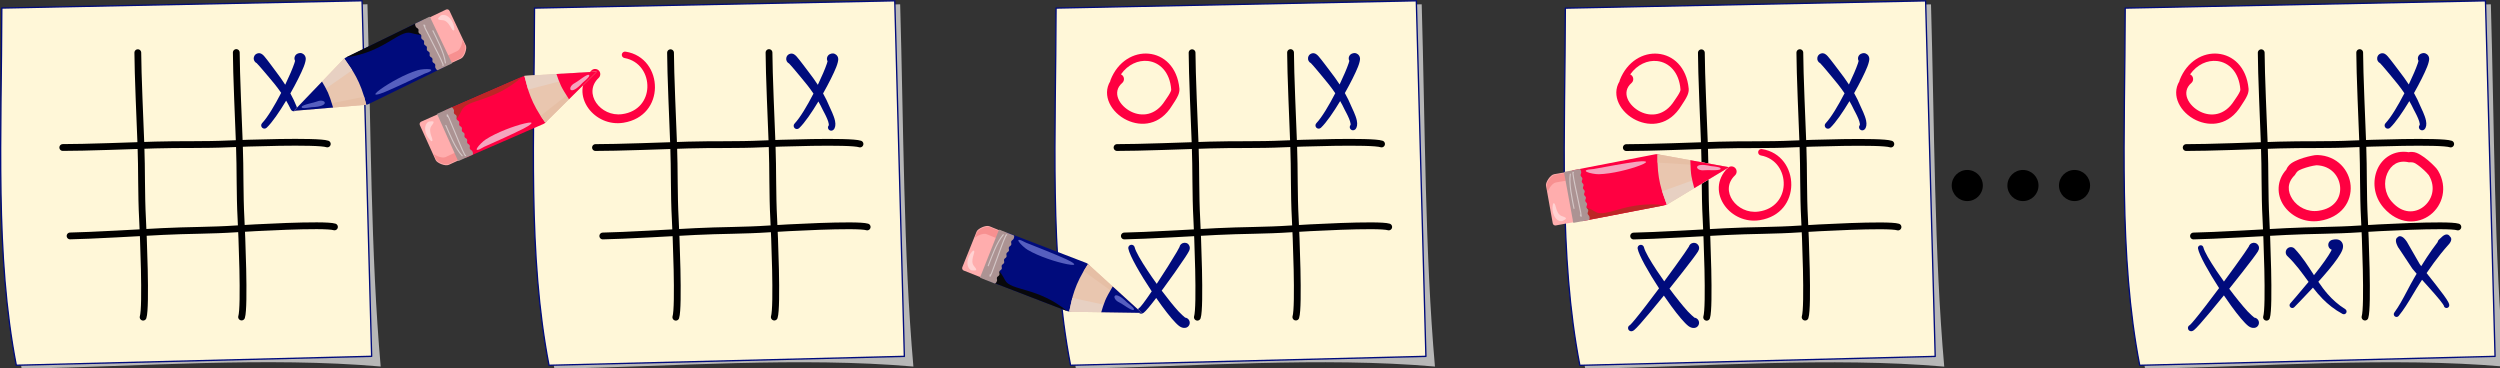 <?xml version="1.0" encoding="UTF-8" standalone="no"?>
<!-- Created with Inkscape (http://www.inkscape.org/) -->

<svg
   width="973.628mm"
   height="143.431mm"
   viewBox="0 0 973.628 143.431"
   version="1.1"
   id="svg1707"
   inkscape:version="1.1.1 (3bf5ae0d25, 2021-09-20)"
   sodipodi:docname="2022-LV-03-taskbody.svg"
   xmlns:inkscape="http://www.inkscape.org/namespaces/inkscape"
   xmlns:sodipodi="http://sodipodi.sourceforge.net/DTD/sodipodi-0.dtd"
   xmlns="http://www.w3.org/2000/svg"
   xmlns:svg="http://www.w3.org/2000/svg"
   xmlns:serif="http://www.serif.com/">
  <rect x="0" y="0" width="973.628" height="143.431" fill="#333333" stroke="none"/>
  <sodipodi:namedview
     id="namedview1709"
     pagecolor="#ffffff"
     bordercolor="#666666"
     borderopacity="1.0"
     inkscape:pageshadow="2"
     inkscape:pageopacity="0.0"
     inkscape:pagecheckerboard="0"
     inkscape:document-units="mm"
     showgrid="false"
     inkscape:zoom="0.33184273"
     inkscape:cx="2755.8235"
     inkscape:cy="1212.924"
     inkscape:window-width="1920"
     inkscape:window-height="1137"
     inkscape:window-x="-8"
     inkscape:window-y="-8"
     inkscape:window-maximized="1"
     inkscape:current-layer="layer1"
     showguides="true"
     inkscape:guide-bbox="true" />
  <defs
     id="defs1704" />
  <g
     inkscape:label="Ebene 1"
     inkscape:groupmode="layer"
     id="layer1"
     transform="translate(-25.263,-46.893)">
    <g
       id="g3897"
       style="clip-rule:evenodd;fill-rule:evenodd;stroke-linecap:round;stroke-linejoin:round;stroke-miterlimit:1.5"
       transform="matrix(0.265,0,0,0.265,2.5605892e-7,1.9515128e-6)">
      <g
         transform="matrix(0.839,0,0,0.839,-269.568,-157.293)"
         id="g26">
        <g
           transform="translate(12.419,13.143)"
           id="g4">
          <path
             d="m 1066.15,392.719 -631.049,12.764 c -0.417,221.909 -11.954,433.519 25.386,625.697 211.329,-4.18 430.269,-21.12 628.843,-3.93 -17.51,-198.357 -17.08,-420.835 -23.18,-634.531 z"
             style="fill:#b7b7b7"
             id="path2" />
        </g>
        <g
           transform="translate(2.979,6.992)"
           id="g8">
          <path
             d="m 1066.15,392.719 -631.049,12.764 c -0.417,221.909 -11.954,433.519 25.386,625.697 l 622.453,-15.66 z"
             style="fill:#fff7d8;stroke:#000b7c;stroke-width:2.38px"
             id="path6" />
        </g>
        <g
           transform="translate(45.531,8.287)"
           id="g12">
          <path
             d="m 630.797,482.37 c 0,33.737 4.184,128.288 5.457,162.001 1.624,43.047 0.484,86.23 2.809,129.249 1.26,23.296 6.777,154.703 1.001,172.031"
             style="fill:none;stroke:#000000;stroke-width:11.91px"
             id="path10" />
        </g>
        <g
           transform="rotate(-89.624,675.604,612.803)"
           id="g16">
          <path
             d="m 630.797,482.37 c 0,33.737 4.184,128.288 5.457,162.001 1.624,43.047 0.484,86.23 2.809,129.249 1.26,23.296 6.777,154.703 1.001,172.031"
             style="fill:none;stroke:#000000;stroke-width:11.91px"
             id="path14" />
        </g>
        <g
           transform="rotate(-90.81,756.574,683.069)"
           id="g20">
          <path
             d="m 630.797,482.37 c 0,33.737 4.184,128.288 5.457,162.001 1.624,43.047 0.484,86.23 2.809,129.249 1.26,23.296 6.777,154.703 1.001,172.031"
             style="fill:none;stroke:#000000;stroke-width:11.91px"
             id="path18" />
        </g>
        <g
           transform="translate(218.021,8.04)"
           id="g24">
          <path
             d="m 630.797,482.37 c 0,33.737 4.184,128.288 5.457,162.001 1.624,43.047 0.484,86.23 2.809,129.249 1.26,23.296 6.777,154.703 1.001,172.031"
             style="fill:none;stroke:#000000;stroke-width:11.91px"
             id="path22" />
        </g>
      </g>
      <path
         id="path28"
         style="fill:#000b7c"
         d="m 536.396,254.869 c -1.251,0.028 -2.658,0.355 -4.227,1.125 -3.729,1.947 -5.176,6.557 -3.229,10.285 l 0.041,0.076 c -0.285,1.121 -0.65,2.441 -1.045,3.605 -2.621,7.714 -7.538,19.217 -13.451,31.51 -4.307,-6.73 -8.964,-13.264 -13.883,-19.711 -2.6,-3.407 -12.508,-17.089 -17.012,-22.254 -2.01,-2.306 -3.868,-3.416 -4.625,-3.758 -2.697,-1.219 -4.868,-0.516 -6.359,0.135 -2.032,0.888 -3.668,2.619 -4.301,5.67 -0.604,3.462 1.236,6.79 4.275,8.211 4.66,4.705 15.008,17.273 17.719,20.391 6.388,7.347 12.402,14.838 17.859,22.717 0.127,0.183 0.249,0.368 0.375,0.551 -9.345,18.167 -19.958,36.026 -27.98,44.463 -1.855,1.855 -1.855,4.868 0,6.723 1.855,1.855 4.868,1.855 6.723,0 7.997,-7.605 18.645,-23.149 28.58,-39.736 2.438,4.135 4.719,8.385 6.814,12.781 1.053,2.403 3.859,3.5 6.262,2.447 2.403,-1.053 3.498,-3.859 2.445,-6.262 -2.72,-6.792 -5.856,-13.298 -9.314,-19.609 8.534,-15.064 15.911,-29.807 19.639,-39.199 2.234,-5.628 3.059,-9.888 2.977,-11.936 -0.135,-3.37 -1.83,-5.304 -3.314,-6.49 -1.236,-0.988 -2.884,-1.78 -4.969,-1.734 z" />
      <g
         id="g74">
        <g
           id="rect7125"
           transform="matrix(0.289,0.606,-0.606,0.289,916.009,4.162)">
          <path
             d="m 151.093,336.171 84.186,0.4 c 6.538,0.031 21.08,13.041 20.985,22.074 l -0.4,38.277 c -0.033,3.14 -2.578,5.669 -5.78,5.669 h -98.991 c -3.202,0 -5.78,-2.529 -5.78,-5.669 V 341.84 c 0,-3.141 2.578,-5.685 5.78,-5.669 z"
             style="fill:#ffadad;fill-rule:nonzero"
             id="path32" />
        </g>
        <g
           id="rect7125-5"
           transform="matrix(0.289,0.606,-0.606,0.289,916.009,4.162)">
          <path
             d="m 220.027,337.771 c 7.169,2.864 17.913,13.569 17.832,21.339 l -0.4,38.276 c -0.033,3.141 -2.578,5.669 -5.78,5.669 l 16.804,0.801 c 3.203,0 5.748,-2.528 5.781,-5.669 l 0.4,-38.278 c 0.094,-9.032 -14.446,-22.042 -20.984,-22.073 z"
             style="fill:#f79090;fill-rule:nonzero"
             id="path35" />
        </g>
        <g
           id="rect815-4"
           transform="matrix(0.606,-0.289,0.289,0.606,443.196,6.72)">
          <path
             d="m 246.868,453.662 c 3.758,31.978 5.204,63.412 0,93.281 -0.956,5.486 -5.604,10.052 -12.565,10.052 l -181.289,1.753 c -6.962,0 -12.566,-4.484 -12.566,-10.053 v -93.281 c 0,-5.569 5.604,-10.052 12.566,-10.052 l 181.289,-1.752 c 6.961,0 11.915,4.521 12.565,10.052 z"
             style="fill:#000b7c;fill-rule:nonzero"
             id="path38" />
        </g>
        <g
           id="path817-0"
           transform="matrix(0.606,-0.289,0.289,0.606,443.196,6.72)">
          <path
             d="M 48.208,557.935 -100.379,501.794 48.208,445.652 c 5.218,30.254 11.256,59.378 0,112.283 z"
             style="fill:#e9c6af;fill-rule:nonzero"
             id="path41" />
        </g>
        <g
           id="path817-4-1"
           transform="matrix(0.606,-0.289,0.289,0.606,443.196,6.72)">
          <path
             d="m 51.519,540.001 -151.883,-38.202 148.572,56.136 c 1.341,-6.305 2.43,-12.263 3.311,-17.934 z"
             style="fill:#e6bfa5;fill-rule:nonzero"
             id="path44" />
        </g>
        <g
           id="path817-4-6-3"
           transform="matrix(0.606,-0.289,0.289,0.606,443.196,6.72)">
          <path
             d="M 52.931,476.316 48.208,445.652 -100.37,501.791 Z"
             style="fill:#e7d0c2;fill-rule:nonzero"
             id="path47" />
        </g>
        <g
           id="rect815-1-9"
           transform="matrix(0.606,-0.289,0.289,0.606,443.196,6.72)">
          <path
             d="m 53.014,445.362 c 78.763,25.437 131.097,-4.428 150.813,12.66 43.173,37.419 31.26,-2.983 21.078,-14.125 z"
             style="fill:#08080b;fill-rule:nonzero"
             id="path50" />
        </g>
        <g
           id="path817-3-3"
           transform="matrix(0.606,-0.289,0.289,0.606,443.196,6.72)">
          <path
             d="m -16.09,497.844 c 0,-9.209 -0.413,-18.341 -1.416,-27.363 l -82.872,31.313 80.354,30.36 c 2.404,-14.545 3.934,-28.561 3.934,-34.31 z"
             style="fill:#000b7c;fill-rule:nonzero"
             id="path53" />
        </g>
        <g
           id="path3401-1"
           transform="matrix(0.606,-0.289,0.289,0.606,443.196,6.72)">
          <path
             d="m -46.307,505.001 c -5.72,0 -31.311,-7.421 -34.988,-3.976 -3.617,3.39 7.641,6.952 19.144,10.271 39.369,17.187 35.916,-5.273 15.844,-6.295 z"
             style="fill:#565fbf;fill-rule:nonzero"
             id="path56" />
        </g>
        <g
           id="path5742"
           transform="matrix(0.606,-0.289,0.289,0.606,443.196,6.72)">
          <path
             d="m 182.536,538.185 c -14.269,-2.265 -31.489,-2.677 -47.986,-1.997 -16.498,0.68 -32.273,2.453 -43.653,4.558 -29.493,5.542 -8.364,8.768 5.882,9.466 13.208,0.628 30.504,0.957 47.695,1.117 17.192,0.16 34.278,0.15 47.067,0.101 38.005,4.519 5.524,-10.847 -9.005,-13.245 z"
             style="fill:#565fbf;fill-rule:nonzero"
             id="path59" />
        </g>
        <g
           id="rect7120"
           transform="matrix(0.289,0.606,-0.606,0.289,916.009,4.162)">
          <path
             d="m 151.704,380.584 h 99.63 c 7.563,-0.288 5.947,-0.365 5.947,6.802 v 27.609 c 0,2.532 -4.554,2.737 -7.086,2.737 -2.533,0 -4.555,-2.737 -7.087,-2.737 -2.532,0 -4.554,2.737 -7.087,2.737 -2.532,0 -4.554,-2.737 -7.086,-2.737 -2.532,0 -4.554,2.737 -7.087,2.737 -2.532,0 -4.554,-2.737 -7.086,-2.737 -2.533,0 -4.555,2.737 -7.087,2.737 -2.532,0 -4.554,-2.737 -7.087,-2.737 -2.532,0 -4.554,2.737 -7.086,2.737 -2.533,0 -4.555,-2.737 -7.087,-2.737 -2.532,0 -4.554,2.737 -7.086,2.737 -2.533,0 -4.555,-2.737 -7.087,-2.737 -2.532,0 -4.554,2.737 -7.087,2.737 -2.532,0 -4.554,-2.737 -7.086,-2.737 -2.533,0 -4.555,2.737 -7.087,2.737 -2.532,0 -7.087,-0.205 -7.087,-2.737 v -28.809 c -0.324,-7.911 0.168,-5.602 7.809,-5.602 z"
             style="fill:#ac9393;fill-rule:nonzero"
             id="path62" />
        </g>
        <g
           id="path7128"
           transform="matrix(0.289,0.606,-0.606,0.289,916.009,4.162)">
          <path
             d="m 193.317,344.573 c -13.385,-5.971 -27.481,-4.262 -35.284,1.886 -3.607,2.842 -5.87,6.633 -6.095,11.053 2.706,6.812 3.625,15.264 10.338,2.349 7.905,-16.148 35.533,-6.716 31.041,-15.288 z"
             style="fill:#ffd2d2;fill-rule:nonzero"
             id="path65" />
        </g>
        <g
           id="path7166"
           transform="matrix(0.289,0.606,-0.606,0.289,916.009,4.162)">
          <path
             d="m 252.535,400.59 c 7.929,-4.986 -119.283,3.371 -94.429,-1.6"
             style="fill:none;fill-rule:nonzero;stroke:#d4c7c7;stroke-width:2.45px;stroke-linecap:butt;stroke-linejoin:miter;stroke-miterlimit:4"
             id="path68" />
        </g>
        <g
           id="path7168"
           transform="matrix(0.289,0.606,-0.606,0.289,916.009,4.162)">
          <path
             d="m 250.134,393.388 c -21.066,-7.386 -55.676,-5.602 -75.223,-5.602"
             style="fill:none;fill-rule:nonzero;stroke:#d4c7c7;stroke-width:2.45px;stroke-linecap:butt;stroke-linejoin:miter;stroke-miterlimit:4"
             id="path71" />
        </g>
      </g>
    </g>
    <g
       id="g3945"
       transform="matrix(0.265,0,0,0.265,-25.242,-10.785)"
       style="clip-rule:evenodd;fill-rule:evenodd;stroke-linecap:round;stroke-linejoin:round;stroke-miterlimit:1.5">
      <g
         transform="matrix(0.839,0,0,0.839,608.575,-116.53)"
         id="g100">
        <g
           transform="translate(12.419,13.143)"
           id="g78">
          <path
             d="m 1066.15,392.719 -631.049,12.764 c -0.417,221.909 -11.954,433.519 25.386,625.697 211.329,-4.18 430.269,-21.12 628.843,-3.93 -17.51,-198.357 -17.08,-420.835 -23.18,-634.531 z"
             style="fill:#b7b7b7"
             id="path76" />
        </g>
        <g
           transform="translate(2.979,6.992)"
           id="g82">
          <path
             d="m 1066.15,392.719 -631.049,12.764 c -0.417,221.909 -11.954,433.519 25.386,625.697 l 622.453,-15.66 z"
             style="fill:#fff7d8;stroke:#000b7c;stroke-width:2.38px"
             id="path80" />
        </g>
        <g
           transform="translate(45.531,8.287)"
           id="g86">
          <path
             d="m 630.797,482.37 c 0,33.737 4.184,128.288 5.457,162.001 1.624,43.047 0.484,86.23 2.809,129.249 1.26,23.296 6.777,154.703 1.001,172.031"
             style="fill:none;stroke:#000000;stroke-width:11.91px"
             id="path84" />
        </g>
        <g
           transform="rotate(-89.624,675.604,612.803)"
           id="g90">
          <path
             d="m 630.797,482.37 c 0,33.737 4.184,128.288 5.457,162.001 1.624,43.047 0.484,86.23 2.809,129.249 1.26,23.296 6.777,154.703 1.001,172.031"
             style="fill:none;stroke:#000000;stroke-width:11.91px"
             id="path88" />
        </g>
        <g
           transform="rotate(-90.81,756.574,683.069)"
           id="g94">
          <path
             d="m 630.797,482.37 c 0,33.737 4.184,128.288 5.457,162.001 1.624,43.047 0.484,86.23 2.809,129.249 1.26,23.296 6.777,154.703 1.001,172.031"
             style="fill:none;stroke:#000000;stroke-width:11.91px"
             id="path92" />
        </g>
        <g
           transform="translate(218.021,8.04)"
           id="g98">
          <path
             d="m 630.797,482.37 c 0,33.737 4.184,128.288 5.457,162.001 1.624,43.047 0.484,86.23 2.809,129.249 1.26,23.296 6.777,154.703 1.001,172.031"
             style="fill:none;stroke:#000000;stroke-width:11.91px"
             id="path96" />
        </g>
      </g>
      <g
         transform="matrix(-0.505,-0.77,0.829,-0.544,1360.511,1305.99)"
         id="g182">
        <path
           d="m 1073.31,291.178 c -5.25,-24.427 -26.06,-35.661 -48.05,-34.638 -19.57,0.912 -40.074,11.725 -49.719,31.662 -14.045,29.035 -1.85,54.355 19.229,67.597 21.69,13.623 52.82,14.414 73.77,-7.164 1.93,-1.943 1.8,-4.98 -0.29,-6.777 -2.09,-1.798 -5.36,-1.679 -7.29,0.264 -17.25,16.925 -42.19,15.758 -59.3,4.441 -16.131,-10.671 -25.063,-30.592 -13.548,-52.934 7.603,-14.751 23.068,-22.614 37.718,-22.966 14.5,-0.348 28.18,7.178 31.22,23.345 0.84,4.172 5.16,6.925 9.65,6.144 4.49,-0.781 7.45,-4.802 6.61,-8.974 z"
           style="fill:#ff0041"
           id="path180" />
      </g>
      <g
         transform="translate(877.804,41.316)"
         id="g210">
        <path
           id="path208"
           style="fill:#000b7c"
           d="m 1534.738,296.186 c -1.251,0.028 -2.656,0.355 -4.225,1.125 -3.729,1.947 -5.178,6.557 -3.231,10.285 l 0.043,0.076 c -0.285,1.121 -0.652,2.441 -1.047,3.605 -2.589,7.619 -7.421,18.937 -13.236,31.059 -4.325,-6.628 -8.984,-13.069 -13.906,-19.414 -2.625,-3.385 -12.643,-16.99 -17.186,-22.117 -2.029,-2.29 -3.881,-3.406 -4.641,-3.742 -2.706,-1.197 -4.875,-0.528 -6.361,0.135 -2.024,0.904 -3.691,2.617 -4.299,5.672 -0.599,3.436 1.206,6.739 4.205,8.178 l 0.039,0.037 c 4.615,4.731 14.873,17.4 17.559,20.541 6.317,7.384 12.262,14.916 17.645,22.824 0.178,0.262 0.344,0.532 0.521,0.795 -9.281,17.992 -19.772,35.599 -27.721,43.957 -1.855,1.855 -1.855,4.868 0,6.723 1.855,1.855 4.868,1.855 6.723,0 7.902,-7.515 18.391,-22.782 28.225,-39.146 2.328,4.043 4.508,8.194 6.51,12.48 0.799,1.711 4.112,7.377 6.508,13.234 1.042,2.55 1.956,5.117 2.231,7.33 0.064,0.513 0.117,0.994 0.084,1.439 -0.014,0.192 -0.051,0.529 -0.051,0.529 0,0 0.113,-0.107 0.166,-0.162 -1.855,1.855 -1.855,4.867 0,6.723 1.856,1.855 4.868,1.855 6.723,0 2.688,-2.562 3.477,-7.413 2.272,-13.113 -1.672,-7.908 -6.902,-17.924 -7.906,-20.373 -2.825,-6.893 -6.076,-13.491 -9.658,-19.885 8.398,-14.867 15.643,-29.36 19.324,-38.635 2.234,-5.628 3.058,-9.888 2.977,-11.936 -0.135,-3.37 -1.83,-5.304 -3.314,-6.49 -1.236,-0.988 -2.886,-1.78 -4.971,-1.734 z"
           transform="translate(-998.343,-41.316)" />
      </g>
      <g
         transform="matrix(1,0,0,-1,-128.692,655.121)"
         id="g282">
        <g
           id="rect71251"
           serif:id="rect7125"
           transform="matrix(0.274,-0.613,0.613,0.274,688.832,254.067)">
          <path
             d="m 151.093,336.171 84.186,0.4 c 6.538,0.031 21.08,13.041 20.985,22.074 l -0.4,38.277 c -0.033,3.14 -2.578,5.669 -5.78,5.669 h -98.991 c -3.202,0 -5.78,-2.529 -5.78,-5.669 V 341.84 c 0,-3.141 2.578,-5.685 5.78,-5.669 z"
             style="fill:#ffadad;fill-rule:nonzero"
             id="path240" />
        </g>
        <g
           id="rect7125-51"
           serif:id="rect7125-5"
           transform="matrix(0.274,-0.613,0.613,0.274,688.832,254.067)">
          <path
             d="m 220.027,337.771 c 7.169,2.864 17.913,13.569 17.832,21.339 l -0.4,38.276 c -0.033,3.141 -2.578,5.669 -5.78,5.669 l 16.804,0.801 c 3.203,0 5.748,-2.528 5.781,-5.669 l 0.4,-38.278 c 0.094,-9.032 -14.446,-22.042 -20.984,-22.073 z"
             style="fill:#f79090;fill-rule:nonzero"
             id="path243" />
        </g>
        <g
           id="rect815-41"
           serif:id="rect815-4"
           transform="matrix(-0.613,-0.274,0.274,-0.613,997.381,612.335)">
          <path
             d="m 246.868,453.662 c 3.758,31.978 5.204,63.412 0,93.281 -0.956,5.486 -5.604,10.052 -12.565,10.052 l -181.289,1.753 c -6.962,0 -12.566,-4.484 -12.566,-10.053 v -93.281 c 0,-5.569 5.604,-10.052 12.566,-10.052 l 181.289,-1.752 c 6.961,0 11.915,4.521 12.565,10.052 z"
             style="fill:#ff0041;fill-rule:nonzero"
             id="path246" />
        </g>
        <g
           id="path817-01"
           serif:id="path817-0"
           transform="matrix(-0.613,-0.274,0.274,-0.613,997.381,612.335)">
          <path
             d="M 48.208,557.935 -100.379,501.794 48.208,445.652 c 5.218,30.254 11.256,59.378 0,112.283 z"
             style="fill:#e9c6af;fill-rule:nonzero"
             id="path249" />
        </g>
        <g
           id="path817-4-11"
           serif:id="path817-4-1"
           transform="matrix(-0.613,-0.274,0.274,-0.613,997.381,612.335)">
          <path
             d="m 51.519,540.001 -151.883,-38.202 148.572,56.136 c 1.341,-6.305 2.43,-12.263 3.311,-17.934 z"
             style="fill:#e6bfa5;fill-rule:nonzero"
             id="path252" />
        </g>
        <g
           id="path817-4-6-31"
           serif:id="path817-4-6-3"
           transform="matrix(-0.613,-0.274,0.274,-0.613,997.381,612.335)">
          <path
             d="M 52.931,476.316 48.208,445.652 -100.37,501.791 Z"
             style="fill:#e7d0c2;fill-rule:nonzero"
             id="path255" />
        </g>
        <g
           id="rect815-1-91"
           serif:id="rect815-1-9"
           transform="matrix(-0.613,-0.274,0.274,-0.613,997.381,612.335)">
          <path
             d="m 53.014,445.362 c 78.763,25.437 131.097,-4.428 150.813,12.66 43.173,37.419 31.26,-2.983 21.078,-14.125 z"
             style="fill:#bd2626;fill-rule:nonzero"
             id="path258" />
        </g>
        <g
           id="path817-3-31"
           serif:id="path817-3-3"
           transform="matrix(-0.613,-0.274,0.274,-0.613,997.381,612.335)">
          <path
             d="m -16.09,497.844 c 0,-9.209 -0.413,-18.341 -1.416,-27.363 l -82.872,31.313 80.354,30.36 c 2.404,-14.545 3.934,-28.561 3.934,-34.31 z"
             style="fill:#ff0041;fill-rule:nonzero"
             id="path261" />
        </g>
        <g
           id="path3401-11"
           serif:id="path3401-1"
           transform="matrix(-0.613,-0.274,0.274,-0.613,997.381,612.335)">
          <path
             d="m -46.307,505.001 c -5.72,0 -31.311,-7.421 -34.988,-3.976 -3.617,3.39 7.641,6.952 19.144,10.271 39.369,17.187 35.916,-5.273 15.844,-6.295 z"
             style="fill:#f5a4be;fill-rule:nonzero"
             id="path264" />
        </g>
        <g
           id="path57421"
           serif:id="path5742"
           transform="matrix(-0.613,-0.274,0.274,-0.613,997.381,612.335)">
          <path
             d="m 182.536,538.185 c -14.269,-2.265 -31.489,-2.677 -47.986,-1.997 -16.498,0.68 -32.273,2.453 -43.653,4.558 -29.493,5.542 -8.364,8.768 5.882,9.466 13.208,0.628 30.504,0.957 47.695,1.117 17.192,0.16 34.278,0.15 47.067,0.101 38.005,4.519 5.524,-10.847 -9.005,-13.245 z"
             style="fill:#f5a4be;fill-rule:nonzero"
             id="path267" />
        </g>
        <g
           id="rect71201"
           serif:id="rect7120"
           transform="matrix(0.274,-0.613,0.613,0.274,688.832,254.067)">
          <path
             d="m 151.704,380.584 h 99.63 c 7.563,-0.288 5.947,-0.365 5.947,6.802 v 27.609 c 0,2.532 -4.554,2.737 -7.086,2.737 -2.533,0 -4.555,-2.737 -7.087,-2.737 -2.532,0 -4.554,2.737 -7.087,2.737 -2.532,0 -4.554,-2.737 -7.086,-2.737 -2.532,0 -4.554,2.737 -7.087,2.737 -2.532,0 -4.554,-2.737 -7.086,-2.737 -2.533,0 -4.555,2.737 -7.087,2.737 -2.532,0 -4.554,-2.737 -7.087,-2.737 -2.532,0 -4.554,2.737 -7.086,2.737 -2.533,0 -4.555,-2.737 -7.087,-2.737 -2.532,0 -4.554,2.737 -7.086,2.737 -2.533,0 -4.555,-2.737 -7.087,-2.737 -2.532,0 -4.554,2.737 -7.087,2.737 -2.532,0 -4.554,-2.737 -7.086,-2.737 -2.533,0 -4.555,2.737 -7.087,2.737 -2.532,0 -7.087,-0.205 -7.087,-2.737 v -28.809 c -0.324,-7.911 0.168,-5.602 7.809,-5.602 z"
             style="fill:#ac9393;fill-rule:nonzero"
             id="path270" />
        </g>
        <g
           id="path71281"
           serif:id="path7128"
           transform="matrix(0.274,-0.613,0.613,0.274,688.832,254.067)">
          <path
             d="m 193.317,344.573 c -13.385,-5.971 -27.481,-4.262 -35.284,1.886 -3.607,2.842 -5.87,6.633 -6.095,11.053 2.706,6.812 3.625,15.264 10.338,2.349 7.905,-16.148 35.533,-6.716 31.041,-15.288 z"
             style="fill:#ffd2d2;fill-rule:nonzero"
             id="path273" />
        </g>
        <g
           id="path71661"
           serif:id="path7166"
           transform="matrix(0.274,-0.613,0.613,0.274,688.832,254.067)">
          <path
             d="m 252.535,400.59 c 7.929,-4.986 -119.283,3.371 -94.429,-1.6"
             style="fill:none;fill-rule:nonzero;stroke:#d4c7c7;stroke-width:2.45px;stroke-linecap:butt;stroke-linejoin:miter;stroke-miterlimit:4"
             id="path276" />
        </g>
        <g
           id="path71681"
           serif:id="path7168"
           transform="matrix(0.274,-0.613,0.613,0.274,688.832,254.067)">
          <path
             d="m 250.134,393.388 c -21.066,-7.386 -55.676,-5.602 -75.223,-5.602"
             style="fill:none;fill-rule:nonzero;stroke:#d4c7c7;stroke-width:2.45px;stroke-linecap:butt;stroke-linejoin:miter;stroke-miterlimit:4"
             id="path279" />
        </g>
      </g>
    </g>
    <g
       id="g4047"
       transform="matrix(0.265,0,0,0.265,-100.462,-24.816)"
       style="clip-rule:evenodd;fill-rule:evenodd;stroke-linecap:round;stroke-linejoin:round;stroke-miterlimit:1.5">
      <g
         transform="matrix(0.839,0,0,0.839,2407.37,-63.499)"
         id="g178">
        <g
           transform="translate(12.419,13.143)"
           id="g156">
          <path
             d="m 1066.15,392.719 -631.049,12.764 c -0.417,221.909 -11.954,433.519 25.386,625.697 211.329,-4.18 430.269,-21.12 628.843,-3.93 -17.51,-198.357 -17.08,-420.835 -23.18,-634.531 z"
             style="fill:#b7b7b7"
             id="path154" />
        </g>
        <g
           transform="translate(2.979,6.992)"
           id="g160">
          <path
             d="m 1066.15,392.719 -631.049,12.764 c -0.417,221.909 -11.954,433.519 25.386,625.697 l 622.453,-15.66 z"
             style="fill:#fff7d8;stroke:#000b7c;stroke-width:2.38px"
             id="path158" />
        </g>
        <g
           transform="translate(45.531,8.287)"
           id="g164">
          <path
             d="m 630.797,482.37 c 0,33.737 4.184,128.288 5.457,162.001 1.624,43.047 0.484,86.23 2.809,129.249 1.26,23.296 6.777,154.703 1.001,172.031"
             style="fill:none;stroke:#000000;stroke-width:11.91px"
             id="path162" />
        </g>
        <g
           transform="rotate(-89.624,675.604,612.803)"
           id="g168">
          <path
             d="m 630.797,482.37 c 0,33.737 4.184,128.288 5.457,162.001 1.624,43.047 0.484,86.23 2.809,129.249 1.26,23.296 6.777,154.703 1.001,172.031"
             style="fill:none;stroke:#000000;stroke-width:11.91px"
             id="path166" />
        </g>
        <g
           transform="rotate(-90.81,756.574,683.069)"
           id="g172">
          <path
             d="m 630.797,482.37 c 0,33.737 4.184,128.288 5.457,162.001 1.624,43.047 0.484,86.23 2.809,129.249 1.26,23.296 6.777,154.703 1.001,172.031"
             style="fill:none;stroke:#000000;stroke-width:11.91px"
             id="path170" />
        </g>
        <g
           transform="translate(218.021,8.04)"
           id="g176">
          <path
             d="m 630.797,482.37 c 0,33.737 4.184,128.288 5.457,162.001 1.624,43.047 0.484,86.23 2.809,129.249 1.26,23.296 6.777,154.703 1.001,172.031"
             style="fill:none;stroke:#000000;stroke-width:11.91px"
             id="path174" />
        </g>
      </g>
      <g
         transform="matrix(-0.505,-0.77,0.829,-0.544,3314.36,1502.12)"
         id="g194">
        <path
           d="m 1073.31,291.178 c -5.25,-24.427 -26.06,-35.661 -48.05,-34.638 -19.57,0.912 -40.074,11.725 -49.719,31.662 -14.045,29.035 -1.85,54.355 19.229,67.597 21.69,13.623 52.82,14.414 73.77,-7.164 1.93,-1.943 1.8,-4.98 -0.29,-6.777 -2.09,-1.798 -5.36,-1.679 -7.29,0.264 -17.25,16.925 -42.19,15.758 -59.3,4.441 -16.131,-10.671 -25.063,-30.592 -13.548,-52.934 7.603,-14.751 23.068,-22.614 37.718,-22.966 14.5,-0.348 28.18,7.178 31.22,23.345 0.84,4.172 5.16,6.925 9.65,6.144 4.49,-0.781 7.45,-4.802 6.61,-8.974 z"
           style="fill:#ff0041"
           id="path192" />
      </g>
      <g
         transform="matrix(-0.505,-0.77,0.829,-0.544,3159.65,1358.46)"
         id="g206">
        <path
           d="m 1060.99,278.29 c -11.32,-22.113 -42.81,-24.409 -66.559,-10.887 -21.314,12.135 -36.06,36.453 -19.907,67.945 2.134,4.161 4.759,10.843 8.334,15.74 2.247,3.078 4.873,5.544 7.784,6.965 31.168,15.217 58.708,7.646 73.558,-9.751 14.51,-16.987 17.2,-43.87 -1.88,-68.792 -0.37,-0.493 -0.82,-0.901 -1.33,-1.22 z m -0.14,18.87 c -0.96,0.562 -2.05,0.949 -3.24,1.108 -4.52,0.604 -8.71,-2.317 -9.36,-6.518 -3.02,-20.967 -28.2,-22.025 -46.06,-12.301 -16.076,8.756 -26.818,26.85 -15.274,50.544 1.611,3.306 3.455,8.354 5.971,12.585 1.167,1.964 2.316,3.84 3.99,4.697 24.293,12.435 46.213,7.646 58.203,-5.844 9.82,-11.048 12.9,-27.471 5.77,-44.271 z"
           style="fill:#ff0041"
           id="path204" />
      </g>
      <g
         transform="translate(2676.94,93.794)"
         id="g222">
        <path
           id="path220"
           style="fill:#000b7c"
           d="m 3213.336,348.662 c -1.251,0.028 -2.658,0.357 -4.226,1.127 -3.729,1.947 -5.176,6.555 -3.228,10.283 l 0.043,0.076 c -0.285,1.121 -0.652,2.443 -1.047,3.607 -2.589,7.619 -7.421,18.936 -13.236,31.059 -4.326,-6.629 -8.986,-13.07 -13.908,-19.416 -2.625,-3.385 -12.641,-16.99 -17.184,-22.117 -2.029,-2.29 -3.881,-3.406 -4.641,-3.742 -2.706,-1.197 -4.875,-0.526 -6.361,0.137 -2.024,0.904 -3.693,2.615 -4.301,5.67 -0.599,3.436 1.208,6.739 4.207,8.178 l 0.039,0.039 c 4.615,4.731 14.873,17.4 17.559,20.541 6.317,7.384 12.261,14.916 17.645,22.824 0.178,0.262 0.345,0.531 0.521,0.793 -9.281,17.992 -19.774,35.599 -27.723,43.957 -1.855,1.855 -1.855,4.868 0,6.723 1.855,1.855 4.87,1.855 6.725,0 7.902,-7.515 18.391,-22.782 28.225,-39.146 2.328,4.044 4.507,8.193 6.51,12.48 0.799,1.711 4.112,7.379 6.508,13.236 1.042,2.55 1.954,5.115 2.229,7.328 0.064,0.513 0.117,0.994 0.084,1.439 -0.014,0.192 -0.051,0.531 -0.051,0.531 0,0 0.113,-0.107 0.166,-0.162 -1.855,1.855 -1.855,4.867 0,6.723 1.856,1.855 4.868,1.855 6.723,0 2.688,-2.562 3.478,-7.413 2.273,-13.113 -1.672,-7.908 -6.904,-17.926 -7.908,-20.375 -2.825,-6.893 -6.074,-13.49 -9.656,-19.883 8.399,-14.867 15.643,-29.362 19.324,-38.637 2.234,-5.628 3.057,-9.888 2.975,-11.936 -0.135,-3.37 -1.829,-5.304 -3.312,-6.49 -1.236,-0.988 -2.886,-1.78 -4.971,-1.734 z"
           transform="translate(-2676.94,-93.794)" />
      </g>
      <g
         transform="rotate(-34.493,2402.395,-2505.292)"
         id="g326">
        <g
           id="rect71252"
           serif:id="rect7125"
           transform="matrix(0.274,-0.613,0.613,0.274,688.832,254.067)">
          <path
             d="m 151.093,336.171 84.186,0.4 c 6.538,0.031 21.08,13.041 20.985,22.074 l -0.4,38.277 c -0.033,3.14 -2.578,5.669 -5.78,5.669 h -98.991 c -3.202,0 -5.78,-2.529 -5.78,-5.669 V 341.84 c 0,-3.141 2.578,-5.685 5.78,-5.669 z"
             style="fill:#ffadad;fill-rule:nonzero"
             id="path284" />
        </g>
        <g
           id="rect7125-52"
           serif:id="rect7125-5"
           transform="matrix(0.274,-0.613,0.613,0.274,688.832,254.067)">
          <path
             d="m 220.027,337.771 c 7.169,2.864 17.913,13.569 17.832,21.339 l -0.4,38.276 c -0.033,3.141 -2.578,5.669 -5.78,5.669 l 16.804,0.801 c 3.203,0 5.748,-2.528 5.781,-5.669 l 0.4,-38.278 c 0.094,-9.032 -14.446,-22.042 -20.984,-22.073 z"
             style="fill:#f79090;fill-rule:nonzero"
             id="path287" />
        </g>
        <g
           id="rect815-42"
           serif:id="rect815-4"
           transform="matrix(-0.613,-0.274,0.274,-0.613,997.381,612.335)">
          <path
             d="m 246.868,453.662 c 3.758,31.978 5.204,63.412 0,93.281 -0.956,5.486 -5.604,10.052 -12.565,10.052 l -181.289,1.753 c -6.962,0 -12.566,-4.484 -12.566,-10.053 v -93.281 c 0,-5.569 5.604,-10.052 12.566,-10.052 l 181.289,-1.752 c 6.961,0 11.915,4.521 12.565,10.052 z"
             style="fill:#ff0041;fill-rule:nonzero"
             id="path290" />
        </g>
        <g
           id="path817-02"
           serif:id="path817-0"
           transform="matrix(-0.613,-0.274,0.274,-0.613,997.381,612.335)">
          <path
             d="M 48.208,557.935 -100.379,501.794 48.208,445.652 c 5.218,30.254 11.256,59.378 0,112.283 z"
             style="fill:#e9c6af;fill-rule:nonzero"
             id="path293" />
        </g>
        <g
           id="path817-4-12"
           serif:id="path817-4-1"
           transform="matrix(-0.613,-0.274,0.274,-0.613,997.381,612.335)">
          <path
             d="m 51.519,540.001 -151.883,-38.202 148.572,56.136 c 1.341,-6.305 2.43,-12.263 3.311,-17.934 z"
             style="fill:#e6bfa5;fill-rule:nonzero"
             id="path296" />
        </g>
        <g
           id="path817-4-6-32"
           serif:id="path817-4-6-3"
           transform="matrix(-0.613,-0.274,0.274,-0.613,997.381,612.335)">
          <path
             d="M 52.931,476.316 48.208,445.652 -100.37,501.791 Z"
             style="fill:#e7d0c2;fill-rule:nonzero"
             id="path299" />
        </g>
        <g
           id="rect815-1-92"
           serif:id="rect815-1-9"
           transform="matrix(-0.613,-0.274,0.274,-0.613,997.381,612.335)">
          <path
             d="m 53.014,445.362 c 78.763,25.437 131.097,-4.428 150.813,12.66 43.173,37.419 31.26,-2.983 21.078,-14.125 z"
             style="fill:#bd2626;fill-rule:nonzero"
             id="path302" />
        </g>
        <g
           id="path817-3-32"
           serif:id="path817-3-3"
           transform="matrix(-0.613,-0.274,0.274,-0.613,997.381,612.335)">
          <path
             d="m -16.09,497.844 c 0,-9.209 -0.413,-18.341 -1.416,-27.363 l -82.872,31.313 80.354,30.36 c 2.404,-14.545 3.934,-28.561 3.934,-34.31 z"
             style="fill:#ff0041;fill-rule:nonzero"
             id="path305" />
        </g>
        <g
           id="path3401-12"
           serif:id="path3401-1"
           transform="matrix(-0.613,-0.274,0.274,-0.613,997.381,612.335)">
          <path
             d="m -46.307,505.001 c -5.72,0 -31.311,-7.421 -34.988,-3.976 -3.617,3.39 7.641,6.952 19.144,10.271 39.369,17.187 35.916,-5.273 15.844,-6.295 z"
             style="fill:#f5a4be;fill-rule:nonzero"
             id="path308" />
        </g>
        <g
           id="path57422"
           serif:id="path5742"
           transform="matrix(-0.613,-0.274,0.274,-0.613,997.381,612.335)">
          <path
             d="m 182.536,538.185 c -14.269,-2.265 -31.489,-2.677 -47.986,-1.997 -16.498,0.68 -32.273,2.453 -43.653,4.558 -29.493,5.542 -8.364,8.768 5.882,9.466 13.208,0.628 30.504,0.957 47.695,1.117 17.192,0.16 34.278,0.15 47.067,0.101 38.005,4.519 5.524,-10.847 -9.005,-13.245 z"
             style="fill:#f5a4be;fill-rule:nonzero"
             id="path311" />
        </g>
        <g
           id="rect71202"
           serif:id="rect7120"
           transform="matrix(0.274,-0.613,0.613,0.274,688.832,254.067)">
          <path
             d="m 151.704,380.584 h 99.63 c 7.563,-0.288 5.947,-0.365 5.947,6.802 v 27.609 c 0,2.532 -4.554,2.737 -7.086,2.737 -2.533,0 -4.555,-2.737 -7.087,-2.737 -2.532,0 -4.554,2.737 -7.087,2.737 -2.532,0 -4.554,-2.737 -7.086,-2.737 -2.532,0 -4.554,2.737 -7.087,2.737 -2.532,0 -4.554,-2.737 -7.086,-2.737 -2.533,0 -4.555,2.737 -7.087,2.737 -2.532,0 -4.554,-2.737 -7.087,-2.737 -2.532,0 -4.554,2.737 -7.086,2.737 -2.533,0 -4.555,-2.737 -7.087,-2.737 -2.532,0 -4.554,2.737 -7.086,2.737 -2.533,0 -4.555,-2.737 -7.087,-2.737 -2.532,0 -4.554,2.737 -7.087,2.737 -2.532,0 -4.554,-2.737 -7.086,-2.737 -2.533,0 -4.555,2.737 -7.087,2.737 -2.532,0 -7.087,-0.205 -7.087,-2.737 v -28.809 c -0.324,-7.911 0.168,-5.602 7.809,-5.602 z"
             style="fill:#ac9393;fill-rule:nonzero"
             id="path314" />
        </g>
        <g
           id="path71282"
           serif:id="path7128"
           transform="matrix(0.274,-0.613,0.613,0.274,688.832,254.067)">
          <path
             d="m 193.317,344.573 c -13.385,-5.971 -27.481,-4.262 -35.284,1.886 -3.607,2.842 -5.87,6.633 -6.095,11.053 2.706,6.812 3.625,15.264 10.338,2.349 7.905,-16.148 35.533,-6.716 31.041,-15.288 z"
             style="fill:#ffd2d2;fill-rule:nonzero"
             id="path317" />
        </g>
        <g
           id="path71662"
           serif:id="path7166"
           transform="matrix(0.274,-0.613,0.613,0.274,688.832,254.067)">
          <path
             d="m 252.535,400.59 c 7.929,-4.986 -119.283,3.371 -94.429,-1.6"
             style="fill:none;fill-rule:nonzero;stroke:#d4c7c7;stroke-width:2.45px;stroke-linecap:butt;stroke-linejoin:miter;stroke-miterlimit:4"
             id="path320" />
        </g>
        <g
           id="path71682"
           serif:id="path7168"
           transform="matrix(0.274,-0.613,0.613,0.274,688.832,254.067)">
          <path
             d="m 250.134,393.388 c -21.066,-7.386 -55.676,-5.602 -75.223,-5.602"
             style="fill:none;fill-rule:nonzero;stroke:#d4c7c7;stroke-width:2.45px;stroke-linecap:butt;stroke-linejoin:miter;stroke-miterlimit:4"
             id="path323" />
        </g>
      </g>
      <g
         transform="matrix(0.814,0,0,0.809,1231.07,169.993)"
         id="g338">
        <path
           id="path336"
           style="fill:#000b7c;stroke-width:0.812"
           d="m 2963.32,627.949 c -0.348,-0.008 -0.711,0.005 -1.088,0.039 -3.182,0.346 -5.698,2.61 -6.519,5.52 -1.164,1.972 -3.531,5.521 -6.762,10.178 -7.013,10.121 -17.924,25.246 -29.475,40.912 -3.775,-5.33 -7.437,-10.66 -10.824,-15.793 -9.74,-14.761 -17.37,-27.746 -18.92,-34.223 -0.55,-2.564 -3.09,-4.194 -5.65,-3.637 -2.57,0.558 -4.199,3.092 -3.639,5.656 1.932,9.882 15.831,34.451 31.412,58.291 -13.31,17.874 -26.6,35.257 -35.16,45.609 -3.466,4.191 -6.063,7.188 -7.512,8.428 l -0.016,0.012 c -1.676,0.733 -2.856,2.408 -2.856,4.355 0,2.623 2.131,4.754 4.76,4.754 0.749,0.015 2.318,-0.264 4.182,-1.736 1.717,-1.359 4.883,-4.625 9.041,-9.279 8.486,-9.496 21.438,-25.118 34.674,-41.486 3.587,5.264 7.181,10.389 10.664,15.162 10.37,14.204 19.879,25.418 25.279,29.527 4.72,3.599 8.911,3.219 11.121,2.332 3.87,-1.649 5.67,-6.13 4.019,-10 -1.11,-2.622 -3.53,-4.296 -6.17,-4.588 -1.51,-1.249 -6.001,-5.059 -9.721,-9.145 -7.681,-8.431 -17.383,-20.604 -26.941,-33.547 13.106,-16.373 25.693,-32.459 33.627,-43.02 4.117,-5.473 7.015,-9.55 8.244,-11.541 1.294,-2.107 1.546,-3.704 1.619,-4.318 0.342,-2.897 -0.896,-4.735 -1.945,-5.938 -1.26,-1.451 -3.006,-2.472 -5.445,-2.525 z"
           transform="matrix(1.229,0,0,1.235,-1512.916,-210.013)" />
      </g>
    </g>
    <g
       id="g4074"
       transform="matrix(0.265,0,0,0.265,-91.751,-13.387)"
       style="clip-rule:evenodd;fill-rule:evenodd;stroke-linecap:round;stroke-linejoin:round;stroke-miterlimit:1.5">
      <g
         transform="matrix(0.839,0,0,0.839,3197.28,-106.695)"
         id="g152">
        <g
           transform="translate(12.419,13.143)"
           id="g130">
          <path
             d="m 1066.15,392.719 -631.049,12.764 c -0.417,221.909 -11.954,433.519 25.386,625.697 211.329,-4.18 430.269,-21.12 628.843,-3.93 -17.51,-198.357 -17.08,-420.835 -23.18,-634.531 z"
             style="fill:#b7b7b7"
             id="path128" />
        </g>
        <g
           transform="translate(2.979,6.992)"
           id="g134">
          <path
             d="m 1066.15,392.719 -631.049,12.764 c -0.417,221.909 -11.954,433.519 25.386,625.697 l 622.453,-15.66 z"
             style="fill:#fff7d8;stroke:#000b7c;stroke-width:2.38px"
             id="path132" />
        </g>
        <g
           transform="translate(45.531,8.287)"
           id="g138">
          <path
             d="m 630.797,482.37 c 0,33.737 4.184,128.288 5.457,162.001 1.624,43.047 0.484,86.23 2.809,129.249 1.26,23.296 6.777,154.703 1.001,172.031"
             style="fill:none;stroke:#000000;stroke-width:11.91px"
             id="path136" />
        </g>
        <g
           transform="rotate(-89.624,675.604,612.803)"
           id="g142">
          <path
             d="m 630.797,482.37 c 0,33.737 4.184,128.288 5.457,162.001 1.624,43.047 0.484,86.23 2.809,129.249 1.26,23.296 6.777,154.703 1.001,172.031"
             style="fill:none;stroke:#000000;stroke-width:11.91px"
             id="path140" />
        </g>
        <g
           transform="rotate(-90.81,756.574,683.069)"
           id="g146">
          <path
             d="m 630.797,482.37 c 0,33.737 4.184,128.288 5.457,162.001 1.624,43.047 0.484,86.23 2.809,129.249 1.26,23.296 6.777,154.703 1.001,172.031"
             style="fill:none;stroke:#000000;stroke-width:11.91px"
             id="path144" />
        </g>
        <g
           transform="translate(218.021,8.04)"
           id="g150">
          <path
             d="m 630.797,482.37 c 0,33.737 4.184,128.288 5.457,162.001 1.624,43.047 0.484,86.23 2.809,129.249 1.26,23.296 6.777,154.703 1.001,172.031"
             style="fill:none;stroke:#000000;stroke-width:11.91px"
             id="path148" />
        </g>
      </g>
      <g
         transform="matrix(-0.505,-0.77,0.829,-0.544,4104.28,1458.92)"
         id="g186">
        <path
           style="color:#000000;clip-rule:nonzero;fill:#ff0041;fill-rule:nonzero;stroke-linecap:butt;stroke-linejoin:miter;-inkscape-stroke:none"
           d="m 1027.225,255.605 c -20.444,0.029 -42.081,10.844 -52.523,31.75 -7.33,14.676 -8.191,29.005 -4.016,40.869 4.176,11.864 13.079,20.985 23.818,26.473 21.478,10.976 51.501,7.75 69.67,-16.092 1.93,-2.531 2.804,-4.687 4.254,-8.041 1.45,-3.354 2.996,-7.424 4.336,-11.738 1.34,-4.315 2.48,-8.843 3.033,-13.275 0.553,-4.431 0.839,-8.777 -1.262,-13.488 -0.53,-1.193 -1.072,-2.295 -2.031,-3.557 -0.092,-0.121 -0.303,-0.303 -0.406,-0.441 -5.829,-21.341 -25.347,-32.486 -44.873,-32.459 z m 0.022,15.93 c 14.78,-0.021 26.902,6.634 30.125,22.631 1.911,3.617 3.023,5.936 2.621,9.41 -0.377,3.022 -1.293,6.827 -2.441,10.525 -1.149,3.698 -2.526,7.323 -3.744,10.141 -1.218,2.817 -2.759,5.308 -2.299,4.705 v 0.002 c -13.522,17.745 -34.597,19.306 -49.75,11.562 -7.576,-3.872 -13.371,-9.99 -16.041,-17.576 -2.67,-7.586 -2.524,-16.921 3.24,-28.461 7.44,-14.895 23.513,-22.919 38.293,-22.939 z"
           id="path184"
           sodipodi:nodetypes="sssssssscscscccssccssscc" />
      </g>
      <g
         transform="matrix(0.373,-0.842,0.906,0.402,3320.8,1238.07)"
         id="g190">
        <path
           style="color:#000000;clip-rule:nonzero;fill:#ff0041;fill-rule:nonzero;stroke-linecap:butt;stroke-linejoin:miter;-inkscape-stroke:none"
           d="m 1027.225,255.605 c -20.444,0.029 -42.081,10.844 -52.523,31.75 -7.33,14.676 -8.191,29.005 -4.016,40.869 4.176,11.864 13.079,20.985 23.818,26.473 21.478,10.976 51.501,7.75 69.67,-16.092 1.93,-2.531 2.804,-4.687 4.254,-8.041 1.45,-3.354 2.996,-7.424 4.336,-11.738 1.34,-4.315 2.48,-8.843 3.033,-13.275 0.553,-4.431 0.839,-8.777 -1.262,-13.488 -0.53,-1.193 -1.072,-2.295 -2.031,-3.557 -0.092,-0.121 -0.303,-0.303 -0.406,-0.441 -5.829,-21.341 -25.347,-32.486 -44.873,-32.459 z m 0.022,15.93 c 14.78,-0.021 26.902,6.634 30.125,22.631 1.911,3.617 3.023,5.936 2.621,9.41 -0.377,3.022 -1.293,6.827 -2.441,10.525 -1.149,3.698 -2.526,7.323 -3.744,10.141 -1.218,2.817 -2.759,5.308 -2.299,4.705 v 0.002 c -13.522,17.745 -34.597,19.306 -49.75,11.562 -7.576,-3.872 -13.371,-9.99 -16.041,-17.576 -2.67,-7.586 -2.524,-16.921 3.24,-28.461 7.44,-14.895 23.513,-22.919 38.293,-22.939 z"
           id="path188"
           sodipodi:nodetypes="sssssssscscscccssccssscc" />
      </g>
      <g
         transform="matrix(-0.505,-0.77,0.829,-0.544,3949.56,1315.27)"
         id="g202">
        <path
           d="m 1060.99,278.29 c -11.32,-22.113 -42.81,-24.409 -66.559,-10.887 -21.314,12.135 -36.06,36.453 -19.907,67.945 2.134,4.161 4.759,10.843 8.334,15.74 2.247,3.078 4.873,5.544 7.784,6.965 31.168,15.217 58.708,7.646 73.558,-9.751 14.51,-16.987 17.2,-43.87 -1.88,-68.792 -0.37,-0.493 -0.82,-0.901 -1.33,-1.22 z m -0.14,18.87 c -0.96,0.562 -2.05,0.949 -3.24,1.108 -4.52,0.604 -8.71,-2.317 -9.36,-6.518 -3.02,-20.967 -28.2,-22.025 -46.06,-12.301 -16.076,8.756 -26.818,26.85 -15.274,50.544 1.611,3.306 3.455,8.354 5.971,12.585 1.167,1.964 2.316,3.84 3.99,4.697 24.293,12.435 46.213,7.646 58.203,-5.844 9.82,-11.048 12.9,-27.471 5.77,-44.271 z"
           style="fill:#ff0041"
           id="path200" />
      </g>
      <g
         transform="translate(3466.85,50.598)"
         id="g218">
        <path
           id="path216"
           style="fill:#000b7c"
           d="m 4003.246,305.467 c -1.251,0.028 -2.658,0.357 -4.227,1.127 -3.729,1.947 -5.176,6.555 -3.228,10.283 l 0.041,0.076 c -0.285,1.121 -0.65,2.441 -1.045,3.605 -2.589,7.619 -7.421,18.938 -13.236,31.061 -4.326,-6.629 -8.985,-13.07 -13.908,-19.416 -2.625,-3.385 -12.641,-16.99 -17.184,-22.117 -2.029,-2.29 -3.881,-3.406 -4.641,-3.742 -2.706,-1.197 -4.875,-0.528 -6.361,0.135 -2.024,0.904 -3.693,2.617 -4.301,5.672 -0.599,3.436 1.208,6.739 4.207,8.178 l 0.039,0.037 c 4.615,4.731 14.873,17.4 17.559,20.541 6.317,7.384 12.262,14.916 17.645,22.824 0.178,0.262 0.344,0.532 0.521,0.795 -9.281,17.992 -19.774,35.599 -27.723,43.957 -1.855,1.855 -1.855,4.868 0,6.723 1.855,1.855 4.87,1.855 6.725,0 7.902,-7.515 18.391,-22.782 28.225,-39.146 2.329,4.044 4.507,8.193 6.51,12.48 0.799,1.711 4.112,7.377 6.508,13.234 1.042,2.55 1.954,5.117 2.228,7.33 0.064,0.513 0.117,0.994 0.084,1.439 -0.014,0.192 -0.051,0.529 -0.051,0.529 0,0 0.113,-0.107 0.166,-0.162 -1.855,1.855 -1.855,4.869 0,6.725 1.856,1.855 4.868,1.855 6.723,0 2.688,-2.562 3.478,-7.415 2.273,-13.115 -1.672,-7.908 -6.904,-17.924 -7.908,-20.373 -2.825,-6.893 -6.076,-13.491 -9.658,-19.885 8.398,-14.867 15.645,-29.36 19.326,-38.635 2.234,-5.628 3.057,-9.888 2.975,-11.936 -0.135,-3.37 -1.829,-5.304 -3.312,-6.49 -1.236,-0.988 -2.886,-1.78 -4.971,-1.734 z"
           transform="translate(-3466.85,-50.598)" />
      </g>
      <g
         transform="matrix(0.814,0,0,0.809,2020.99,126.797)"
         id="g334">
        <path
           id="path332"
           style="fill:#000b7c;stroke-width:0.812"
           d="m 3753.24,584.754 c -0.348,-0.008 -0.711,0.004 -1.088,0.037 -3.182,0.346 -5.696,2.612 -6.518,5.521 -1.164,1.972 -3.533,5.519 -6.764,10.176 -7.064,10.195 -18.083,25.467 -29.727,41.254 -3.835,-5.354 -7.552,-10.711 -10.994,-15.869 -9.87,-14.799 -17.59,-27.828 -19.189,-34.336 -0.47,-2.183 -2.631,-3.571 -4.811,-3.096 -2.18,0.474 -3.57,2.632 -3.1,4.814 1.877,9.846 15.574,34.323 30.961,58.127 -13.39,17.986 -26.786,35.508 -35.397,45.922 -3.466,4.191 -6.063,7.188 -7.512,8.428 l -0.016,0.014 c -1.676,0.733 -2.856,2.408 -2.856,4.355 0,2.623 2.131,4.752 4.76,4.752 0.749,0.015 2.318,-0.262 4.182,-1.734 1.717,-1.359 4.883,-4.625 9.041,-9.279 8.529,-9.544 21.568,-25.276 34.873,-41.734 3.575,5.304 7.16,10.469 10.633,15.279 10.29,14.254 19.749,25.505 25.119,29.641 4.7,3.62 8.889,3.225 11.109,2.35 3.87,-1.649 5.671,-6.13 4.021,-10 -1.12,-2.631 -3.541,-4.306 -6.201,-4.59 -1.54,-1.256 -6.03,-5.024 -9.76,-9.078 -7.718,-8.38 -17.467,-20.476 -27.08,-33.346 13.183,-16.465 25.861,-32.669 33.838,-43.287 4.117,-5.473 7.015,-9.548 8.244,-11.539 1.294,-2.107 1.546,-3.704 1.619,-4.318 0.342,-2.897 -0.896,-4.735 -1.945,-5.938 -1.26,-1.451 -3.006,-2.472 -5.445,-2.525 z"
           transform="matrix(1.229,0,0,1.235,-2483.683,-156.648)" />
      </g>
      <path
         id="path346"
         style="fill:#000b7c"
         d="m 3874.65,579.217 c -1.702,-0.031 -3.692,0.205 -5.99,0.826 -4.03,1.218 -6.31,5.476 -5.09,9.502 0.73,2.412 2.55,4.196 4.76,4.977 -4.533,9.215 -15.046,23.471 -26.088,37.357 -8.577,-13.273 -16.889,-26.716 -28.502,-39.021 -2.98,-2.97 -7.809,-2.963 -10.779,0.016 -2.97,2.979 -2.97,7.809 0.01,10.779 12.596,11.817 21.768,25.063 31.338,38.053 -13.307,16.223 -25.509,30.017 -26.928,31.697 -1.49,1.663 -1.351,4.222 0.309,5.713 1.67,1.491 4.231,1.352 5.721,-0.311 1.484,-1.558 13.567,-13.766 27.299,-28.605 4.407,5.679 9.051,11.237 14.281,16.52 8.03,8.122 17.34,15.65 29.09,22.041 1.93,1.125 4.409,0.474 5.539,-1.455 1.12,-1.928 0.471,-4.41 -1.459,-5.535 -10.52,-6.576 -18.7,-14.062 -25.68,-22.029 -5.135,-5.858 -9.619,-11.974 -13.855,-18.197 5.443,-6.032 10.883,-12.232 15.795,-18.139 9.48,-11.399 16.899,-21.891 19.369,-28.266 2.73,-7.028 0.28,-11.75 -2.93,-14.1 -1.337,-0.981 -3.373,-1.771 -6.209,-1.822 z" />
      <path
         id="path350"
         style="fill:#000b7c"
         d="m 4036.965,572.041 c -1.771,0.11 -3.882,1.043 -6.275,3.148 -0.37,0.29 -0.719,0.614 -1.039,0.975 l -0.291,0.291 c -0.56,0.569 -1.839,1.847 -2.859,2.633 -1.42,1.157 -2.31,2.721 -2.65,4.387 -5.65,7.356 -10.999,14.959 -16.109,22.732 -2.699,4.109 -5.319,8.267 -7.9,12.447 -1.038,-1.392 -1.877,-2.56 -2.379,-3.357 -1.56,-2.463 -13.401,-23.326 -17.611,-30.662 -0.17,-0.302 -0.349,-0.596 -0.519,-0.883 -0.11,-0.24 -0.229,-0.475 -0.369,-0.707 -0.39,-0.609 -0.791,-1.183 -1.211,-1.717 -5.28,-7.443 -10.15,-8.022 -12.65,-5.09 -2.65,1.55 -3.571,5.606 -0.48,11.988 0.34,0.85 0.75,1.716 1.23,2.59 0.29,0.504 0.641,0.961 1.031,1.367 l 0.209,0.324 c 4.74,7.159 18.09,27.521 19.82,29.916 1.043,1.442 3.354,4.13 6.199,7.352 -1.387,2.344 -2.765,4.692 -4.129,7.045 -6.9,11.907 -12.63,24.038 -19.43,35.705 -2.82,4.856 -5.831,9.63 -9.201,14.262 -1.36,1.77 -1.03,4.313 0.74,5.674 1.77,1.362 4.32,1.03 5.68,-0.74 3.8,-4.674 7.211,-9.515 10.451,-14.455 7.39,-11.28 13.75,-23.082 21.26,-34.596 0.864,-1.325 1.742,-2.643 2.613,-3.965 6.4,7.093 13.796,15.255 19.986,22.43 4.57,5.304 8.459,10.006 10.619,13.238 0.62,0.916 1.32,2.203 1.32,2.203 0,0 -0.01,-0.349 -0.019,-0.473 0,2.234 1.821,4.047 4.051,4.047 2.23,0 4.049,-1.813 4.049,-4.047 0.03,-0.969 -0.4,-2.616 -1.49,-4.721 -1.28,-2.463 -3.69,-6.05 -6.75,-10.277 -6.971,-9.634 -17.228,-22.365 -25.117,-32.318 3.485,-5.099 7.042,-10.155 10.707,-15.135 6.65,-9.044 13.641,-17.814 21.121,-26.154 l 0.76,-0.842 0.119,-0.139 0.381,-0.418 c 0.28,-0.318 0.539,-0.656 0.769,-1.01 3.52,-4.773 2.8,-8.232 0.4,-10.131 -1.041,-1.84 -2.758,-3.059 -5.035,-2.918 z" />
    </g>
    <g
       id="g3995"
       transform="matrix(0.265,0,0,0.265,-77.656,-8.839)"
       style="clip-rule:evenodd;fill-rule:evenodd;stroke-linecap:round;stroke-linejoin:round;stroke-miterlimit:1.5">
      <g
         transform="matrix(0.839,0,0,0.839,1572.84,-123.885)"
         id="g126">
        <g
           transform="translate(12.419,13.143)"
           id="g104">
          <path
             d="m 1066.15,392.719 -631.049,12.764 c -0.417,221.909 -11.954,433.519 25.386,625.697 211.329,-4.18 430.269,-21.12 628.843,-3.93 -17.51,-198.357 -17.08,-420.835 -23.18,-634.531 z"
             style="fill:#b7b7b7"
             id="path102" />
        </g>
        <g
           transform="translate(2.979,6.992)"
           id="g108">
          <path
             d="m 1066.15,392.719 -631.049,12.764 c -0.417,221.909 -11.954,433.519 25.386,625.697 l 622.453,-15.66 z"
             style="fill:#fff7d8;stroke:#000b7c;stroke-width:2.38px"
             id="path106" />
        </g>
        <g
           transform="translate(45.531,8.287)"
           id="g112">
          <path
             d="m 630.797,482.37 c 0,33.737 4.184,128.288 5.457,162.001 1.624,43.047 0.484,86.23 2.809,129.249 1.26,23.296 6.777,154.703 1.001,172.031"
             style="fill:none;stroke:#000000;stroke-width:11.91px"
             id="path110" />
        </g>
        <g
           transform="rotate(-89.624,675.604,612.803)"
           id="g116">
          <path
             d="m 630.797,482.37 c 0,33.737 4.184,128.288 5.457,162.001 1.624,43.047 0.484,86.23 2.809,129.249 1.26,23.296 6.777,154.703 1.001,172.031"
             style="fill:none;stroke:#000000;stroke-width:11.91px"
             id="path114" />
        </g>
        <g
           transform="rotate(-90.81,756.574,683.069)"
           id="g120">
          <path
             d="m 630.797,482.37 c 0,33.737 4.184,128.288 5.457,162.001 1.624,43.047 0.484,86.23 2.809,129.249 1.26,23.296 6.777,154.703 1.001,172.031"
             style="fill:none;stroke:#000000;stroke-width:11.91px"
             id="path118" />
        </g>
        <g
           transform="translate(218.021,8.04)"
           id="g124">
          <path
             d="m 630.797,482.37 c 0,33.737 4.184,128.288 5.457,162.001 1.624,43.047 0.484,86.23 2.809,129.249 1.26,23.296 6.777,154.703 1.001,172.031"
             style="fill:none;stroke:#000000;stroke-width:11.91px"
             id="path122" />
        </g>
      </g>
      <g
         transform="matrix(-0.505,-0.77,0.829,-0.544,2325.12,1298.08)"
         id="g198">
        <path
           d="m 1060.99,278.29 c -11.32,-22.113 -42.81,-24.409 -66.559,-10.887 -21.314,12.135 -36.06,36.453 -19.907,67.945 2.134,4.161 4.759,10.843 8.334,15.74 2.247,3.078 4.873,5.544 7.784,6.965 31.168,15.217 58.708,7.646 73.558,-9.751 14.51,-16.987 17.2,-43.87 -1.88,-68.792 -0.37,-0.493 -0.82,-0.901 -1.33,-1.22 z m -0.14,18.87 c -0.96,0.562 -2.05,0.949 -3.24,1.108 -4.52,0.604 -8.71,-2.317 -9.36,-6.518 -3.02,-20.967 -28.2,-22.025 -46.06,-12.301 -16.076,8.756 -26.818,26.85 -15.274,50.544 1.611,3.306 3.455,8.354 5.971,12.585 1.167,1.964 2.316,3.84 3.99,4.697 24.293,12.435 46.213,7.646 58.203,-5.844 9.82,-11.048 12.9,-27.471 5.77,-44.271 z"
           style="fill:#ff0041"
           id="path196" />
      </g>
      <g
         transform="translate(1842.41,33.408)"
         id="g214">
        <path
           id="path212"
           style="fill:#000b7c"
           d="m 2378.807,288.277 c -1.251,0.028 -2.658,0.355 -4.226,1.125 -3.729,1.947 -5.176,6.557 -3.228,10.285 l 0.041,0.076 c -0.285,1.121 -0.65,2.441 -1.045,3.605 -2.589,7.619 -7.423,18.937 -13.238,31.059 -4.325,-6.628 -8.984,-13.069 -13.906,-19.414 -2.625,-3.385 -12.641,-16.99 -17.184,-22.117 -2.029,-2.29 -3.881,-3.406 -4.641,-3.742 -2.706,-1.197 -4.875,-0.528 -6.361,0.135 -2.024,0.904 -3.693,2.615 -4.301,5.67 -0.599,3.436 1.208,6.741 4.207,8.18 l 0.039,0.037 c 4.615,4.731 14.873,17.4 17.559,20.541 6.317,7.384 12.26,14.916 17.643,22.824 0.178,0.262 0.344,0.532 0.521,0.795 -9.281,17.992 -19.772,35.597 -27.721,43.955 -1.855,1.855 -1.855,4.87 0,6.725 1.855,1.855 4.868,1.855 6.723,0 7.902,-7.514 18.391,-22.783 28.225,-39.146 2.328,4.043 4.51,8.194 6.512,12.48 0.799,1.711 4.112,7.377 6.508,13.234 1.042,2.55 1.954,5.115 2.229,7.328 0.064,0.513 0.117,0.996 0.084,1.441 -0.014,0.192 -0.051,0.529 -0.051,0.529 0,0 0.113,-0.107 0.166,-0.162 -1.855,1.855 -1.855,4.867 0,6.723 1.856,1.855 4.868,1.855 6.723,0 2.688,-2.562 3.478,-7.413 2.273,-13.113 -1.672,-7.908 -6.904,-17.926 -7.908,-20.375 -2.825,-6.893 -6.076,-13.489 -9.658,-19.883 8.399,-14.868 15.643,-29.36 19.324,-38.635 2.234,-5.628 3.058,-9.889 2.977,-11.938 -0.135,-3.37 -1.83,-5.302 -3.314,-6.488 -1.236,-0.988 -2.884,-1.78 -4.969,-1.734 z"
           transform="translate(-1842.41,-33.408)" />
      </g>
      <g
         transform="matrix(0.814,0,0,0.809,396.552,109.607)"
         id="g330">
        <path
           id="path328"
           style="fill:#000b7c;stroke-width:0.812"
           d="m 2129.154,567.568 c -0.458,-0.02 -0.939,-0.008 -1.441,0.033 -3.442,0.374 -6.102,2.995 -6.68,6.248 -0.708,1.371 -2.303,4.411 -3.955,7.248 -6.513,11.153 -18.307,29.945 -29.441,46.855 -4.721,-6.569 -9.323,-13.197 -13.506,-19.535 -9.74,-14.761 -17.37,-27.746 -18.92,-34.223 -0.55,-2.564 -3.09,-4.192 -5.65,-3.635 -2.57,0.558 -4.201,3.092 -3.641,5.656 2.053,10.503 17.62,37.59 34.363,62.766 -4.772,7.05 -9.162,13.324 -12.549,17.801 -2.067,2.729 -4.498,5.46 -4.986,6 -1.66,0.739 -2.816,2.404 -2.816,4.338 0,2.623 2.132,4.754 4.752,4.754 0.83,0.021 2.198,-0.248 3.801,-1.414 1.416,-1.033 3.906,-3.64 7.088,-7.426 3.104,-3.694 7.032,-8.708 11.305,-14.316 2.775,4.013 5.536,7.911 8.232,11.605 10.37,14.204 19.881,25.42 25.281,29.529 4.72,3.599 8.909,3.217 11.119,2.33 3.87,-1.649 5.67,-6.128 4.019,-9.998 -1.11,-2.622 -3.53,-4.296 -6.17,-4.588 -1.51,-1.249 -5.999,-5.06 -9.719,-9.146 -7.074,-7.765 -15.866,-18.716 -24.678,-30.504 12.81,-17.327 26.955,-37.464 34.59,-49.135 2.962,-4.525 4.963,-7.909 5.744,-9.541 1.709,-3.602 0.668,-6.21 0.334,-7.053 -1.161,-2.895 -3.273,-4.513 -6.477,-4.65 z"
           transform="matrix(1.229,0,0,1.235,-487.34,-135.411)" />
      </g>
      <g
         transform="translate(13.515,-9.99)"
         id="g954">
        <g
           id="rect71253"
           serif:id="rect7125"
           transform="matrix(0.247,-0.624,0.624,0.247,1542.03,624.18)">
          <path
             d="m 151.093,336.171 84.186,0.4 c 6.538,0.031 21.08,13.041 20.985,22.074 l -0.4,38.277 c -0.033,3.14 -2.578,5.669 -5.78,5.669 h -98.991 c -3.202,0 -5.78,-2.529 -5.78,-5.669 V 341.84 c 0,-3.141 2.578,-5.685 5.78,-5.669 z"
             style="fill:#ffadad;fill-rule:nonzero"
             id="path912" />
        </g>
        <g
           id="rect7125-53"
           serif:id="rect7125-5"
           transform="matrix(0.247,-0.624,0.624,0.247,1542.03,624.18)">
          <path
             d="m 220.027,337.771 c 7.169,2.864 17.913,13.569 17.832,21.339 l -0.4,38.276 c -0.033,3.141 -2.578,5.669 -5.78,5.669 l 16.804,0.801 c 3.203,0 5.748,-2.528 5.781,-5.669 l 0.4,-38.278 c 0.094,-9.032 -14.446,-22.042 -20.984,-22.073 z"
             style="fill:#f79090;fill-rule:nonzero"
             id="path915" />
        </g>
        <g
           id="rect815-43"
           serif:id="rect815-4"
           transform="matrix(-0.624,-0.247,0.247,-0.624,1866.15,968.428)">
          <path
             d="m 246.868,453.662 c 3.758,31.978 5.204,63.412 0,93.281 -0.956,5.486 -5.604,10.052 -12.565,10.052 l -181.289,1.753 c -6.962,0 -12.566,-4.484 -12.566,-10.053 v -93.281 c 0,-5.569 5.604,-10.052 12.566,-10.052 l 181.289,-1.752 c 6.961,0 11.915,4.521 12.565,10.052 z"
             style="fill:#000b7c;fill-rule:nonzero"
             id="path918" />
        </g>
        <g
           id="path817-03"
           serif:id="path817-0"
           transform="matrix(-0.624,-0.247,0.247,-0.624,1866.15,968.428)">
          <path
             d="M 48.208,557.935 -100.379,501.794 48.208,445.652 c 5.218,30.254 11.256,59.378 0,112.283 z"
             style="fill:#e9c6af;fill-rule:nonzero"
             id="path921" />
        </g>
        <g
           id="path817-4-13"
           serif:id="path817-4-1"
           transform="matrix(-0.624,-0.247,0.247,-0.624,1866.15,968.428)">
          <path
             d="m 51.519,540.001 -151.883,-38.202 148.572,56.136 c 1.341,-6.305 2.43,-12.263 3.311,-17.934 z"
             style="fill:#e6bfa5;fill-rule:nonzero"
             id="path924" />
        </g>
        <g
           id="path817-4-6-33"
           serif:id="path817-4-6-3"
           transform="matrix(-0.624,-0.247,0.247,-0.624,1866.15,968.428)">
          <path
             d="M 52.931,476.316 48.208,445.652 -100.37,501.791 Z"
             style="fill:#e7d0c2;fill-rule:nonzero"
             id="path927" />
        </g>
        <g
           id="rect815-1-93"
           serif:id="rect815-1-9"
           transform="matrix(-0.624,-0.247,0.247,-0.624,1866.15,968.428)">
          <path
             d="m 53.014,445.362 c 78.763,25.437 131.097,-4.428 150.813,12.66 43.173,37.419 31.26,-2.983 21.078,-14.125 z"
             style="fill:#08080b;fill-rule:nonzero"
             id="path930" />
        </g>
        <g
           id="path817-3-33"
           serif:id="path817-3-3"
           transform="matrix(-0.624,-0.247,0.247,-0.624,1866.15,968.428)">
          <path
             d="m -16.09,497.844 c 0,-9.209 -0.413,-18.341 -1.416,-27.363 l -82.872,31.313 80.354,30.36 c 2.404,-14.545 3.934,-28.561 3.934,-34.31 z"
             style="fill:#000b7c;fill-rule:nonzero"
             id="path933" />
        </g>
        <g
           id="path3401-13"
           serif:id="path3401-1"
           transform="matrix(-0.624,-0.247,0.247,-0.624,1866.15,968.428)">
          <path
             d="m -46.307,505.001 c -5.72,0 -31.311,-7.421 -34.988,-3.976 -3.617,3.39 7.641,6.952 19.144,10.271 39.369,17.187 35.916,-5.273 15.844,-6.295 z"
             style="fill:#565fbf;fill-rule:nonzero"
             id="path936" />
        </g>
        <g
           id="path57423"
           serif:id="path5742"
           transform="matrix(-0.624,-0.247,0.247,-0.624,1866.15,968.428)">
          <path
             d="m 182.536,538.185 c -14.269,-2.265 -31.489,-2.677 -47.986,-1.997 -16.498,0.68 -32.273,2.453 -43.653,4.558 -29.493,5.542 -8.364,8.768 5.882,9.466 13.208,0.628 30.504,0.957 47.695,1.117 17.192,0.16 34.278,0.15 47.067,0.101 38.005,4.519 5.524,-10.847 -9.005,-13.245 z"
             style="fill:#565fbf;fill-rule:nonzero"
             id="path939" />
        </g>
        <g
           id="rect71203"
           serif:id="rect7120"
           transform="matrix(0.247,-0.624,0.624,0.247,1542.03,624.18)">
          <path
             d="m 151.704,380.584 h 99.63 c 7.563,-0.288 5.947,-0.365 5.947,6.802 v 27.609 c 0,2.532 -4.554,2.737 -7.086,2.737 -2.533,0 -4.555,-2.737 -7.087,-2.737 -2.532,0 -4.554,2.737 -7.087,2.737 -2.532,0 -4.554,-2.737 -7.086,-2.737 -2.532,0 -4.554,2.737 -7.087,2.737 -2.532,0 -4.554,-2.737 -7.086,-2.737 -2.533,0 -4.555,2.737 -7.087,2.737 -2.532,0 -4.554,-2.737 -7.087,-2.737 -2.532,0 -4.554,2.737 -7.086,2.737 -2.533,0 -4.555,-2.737 -7.087,-2.737 -2.532,0 -4.554,2.737 -7.086,2.737 -2.533,0 -4.555,-2.737 -7.087,-2.737 -2.532,0 -4.554,2.737 -7.087,2.737 -2.532,0 -4.554,-2.737 -7.086,-2.737 -2.533,0 -4.555,2.737 -7.087,2.737 -2.532,0 -7.087,-0.205 -7.087,-2.737 v -28.809 c -0.324,-7.911 0.168,-5.602 7.809,-5.602 z"
             style="fill:#ac9393;fill-rule:nonzero"
             id="path942" />
        </g>
        <g
           id="path71283"
           serif:id="path7128"
           transform="matrix(0.247,-0.624,0.624,0.247,1542.03,624.18)">
          <path
             d="m 193.317,344.573 c -13.385,-5.971 -27.481,-4.262 -35.284,1.886 -3.607,2.842 -5.87,6.633 -6.095,11.053 2.706,6.812 3.625,15.264 10.338,2.349 7.905,-16.148 35.533,-6.716 31.041,-15.288 z"
             style="fill:#ffd2d2;fill-rule:nonzero"
             id="path945" />
        </g>
        <g
           id="path71663"
           serif:id="path7166"
           transform="matrix(0.247,-0.624,0.624,0.247,1542.03,624.18)">
          <path
             d="m 252.535,400.59 c 7.929,-4.986 -119.283,3.371 -94.429,-1.6"
             style="fill:none;fill-rule:nonzero;stroke:#d4c7c7;stroke-width:2.45px;stroke-linecap:butt;stroke-linejoin:miter;stroke-miterlimit:4"
             id="path948" />
        </g>
        <g
           id="path71683"
           serif:id="path7168"
           transform="matrix(0.247,-0.624,0.624,0.247,1542.03,624.18)">
          <path
             d="m 250.134,393.388 c -21.066,-7.386 -55.676,-5.602 -75.223,-5.602"
             style="fill:none;fill-rule:nonzero;stroke:#d4c7c7;stroke-width:2.45px;stroke-linecap:butt;stroke-linejoin:miter;stroke-miterlimit:4"
             id="path951" />
        </g>
      </g>
    </g>
    <circle
       style="clip-rule:evenodd;fill:#000000;fill-rule:evenodd;stroke:none;stroke-width:2.292;stroke-linecap:round;stroke-linejoin:round;stroke-miterlimit:1.5;paint-order:stroke fill markers;stop-color:#000000"
       id="path1323"
       cx="791.421"
       cy="119.142"
       r="6.058" />
    <circle
       style="clip-rule:evenodd;fill:#000000;fill-rule:evenodd;stroke:none;stroke-width:2.292;stroke-linecap:round;stroke-linejoin:round;stroke-miterlimit:1.5;paint-order:stroke fill markers;stop-color:#000000"
       id="path1323-4"
       cx="813.103"
       cy="119.142"
       r="6.058" />
    <circle
       style="clip-rule:evenodd;fill:#000000;fill-rule:evenodd;stroke:none;stroke-width:2.292;stroke-linecap:round;stroke-linejoin:round;stroke-miterlimit:1.5;paint-order:stroke fill markers;stop-color:#000000"
       id="path1323-6"
       cx="833.19"
       cy="119.142"
       r="6.058" />
  </g>
</svg>
